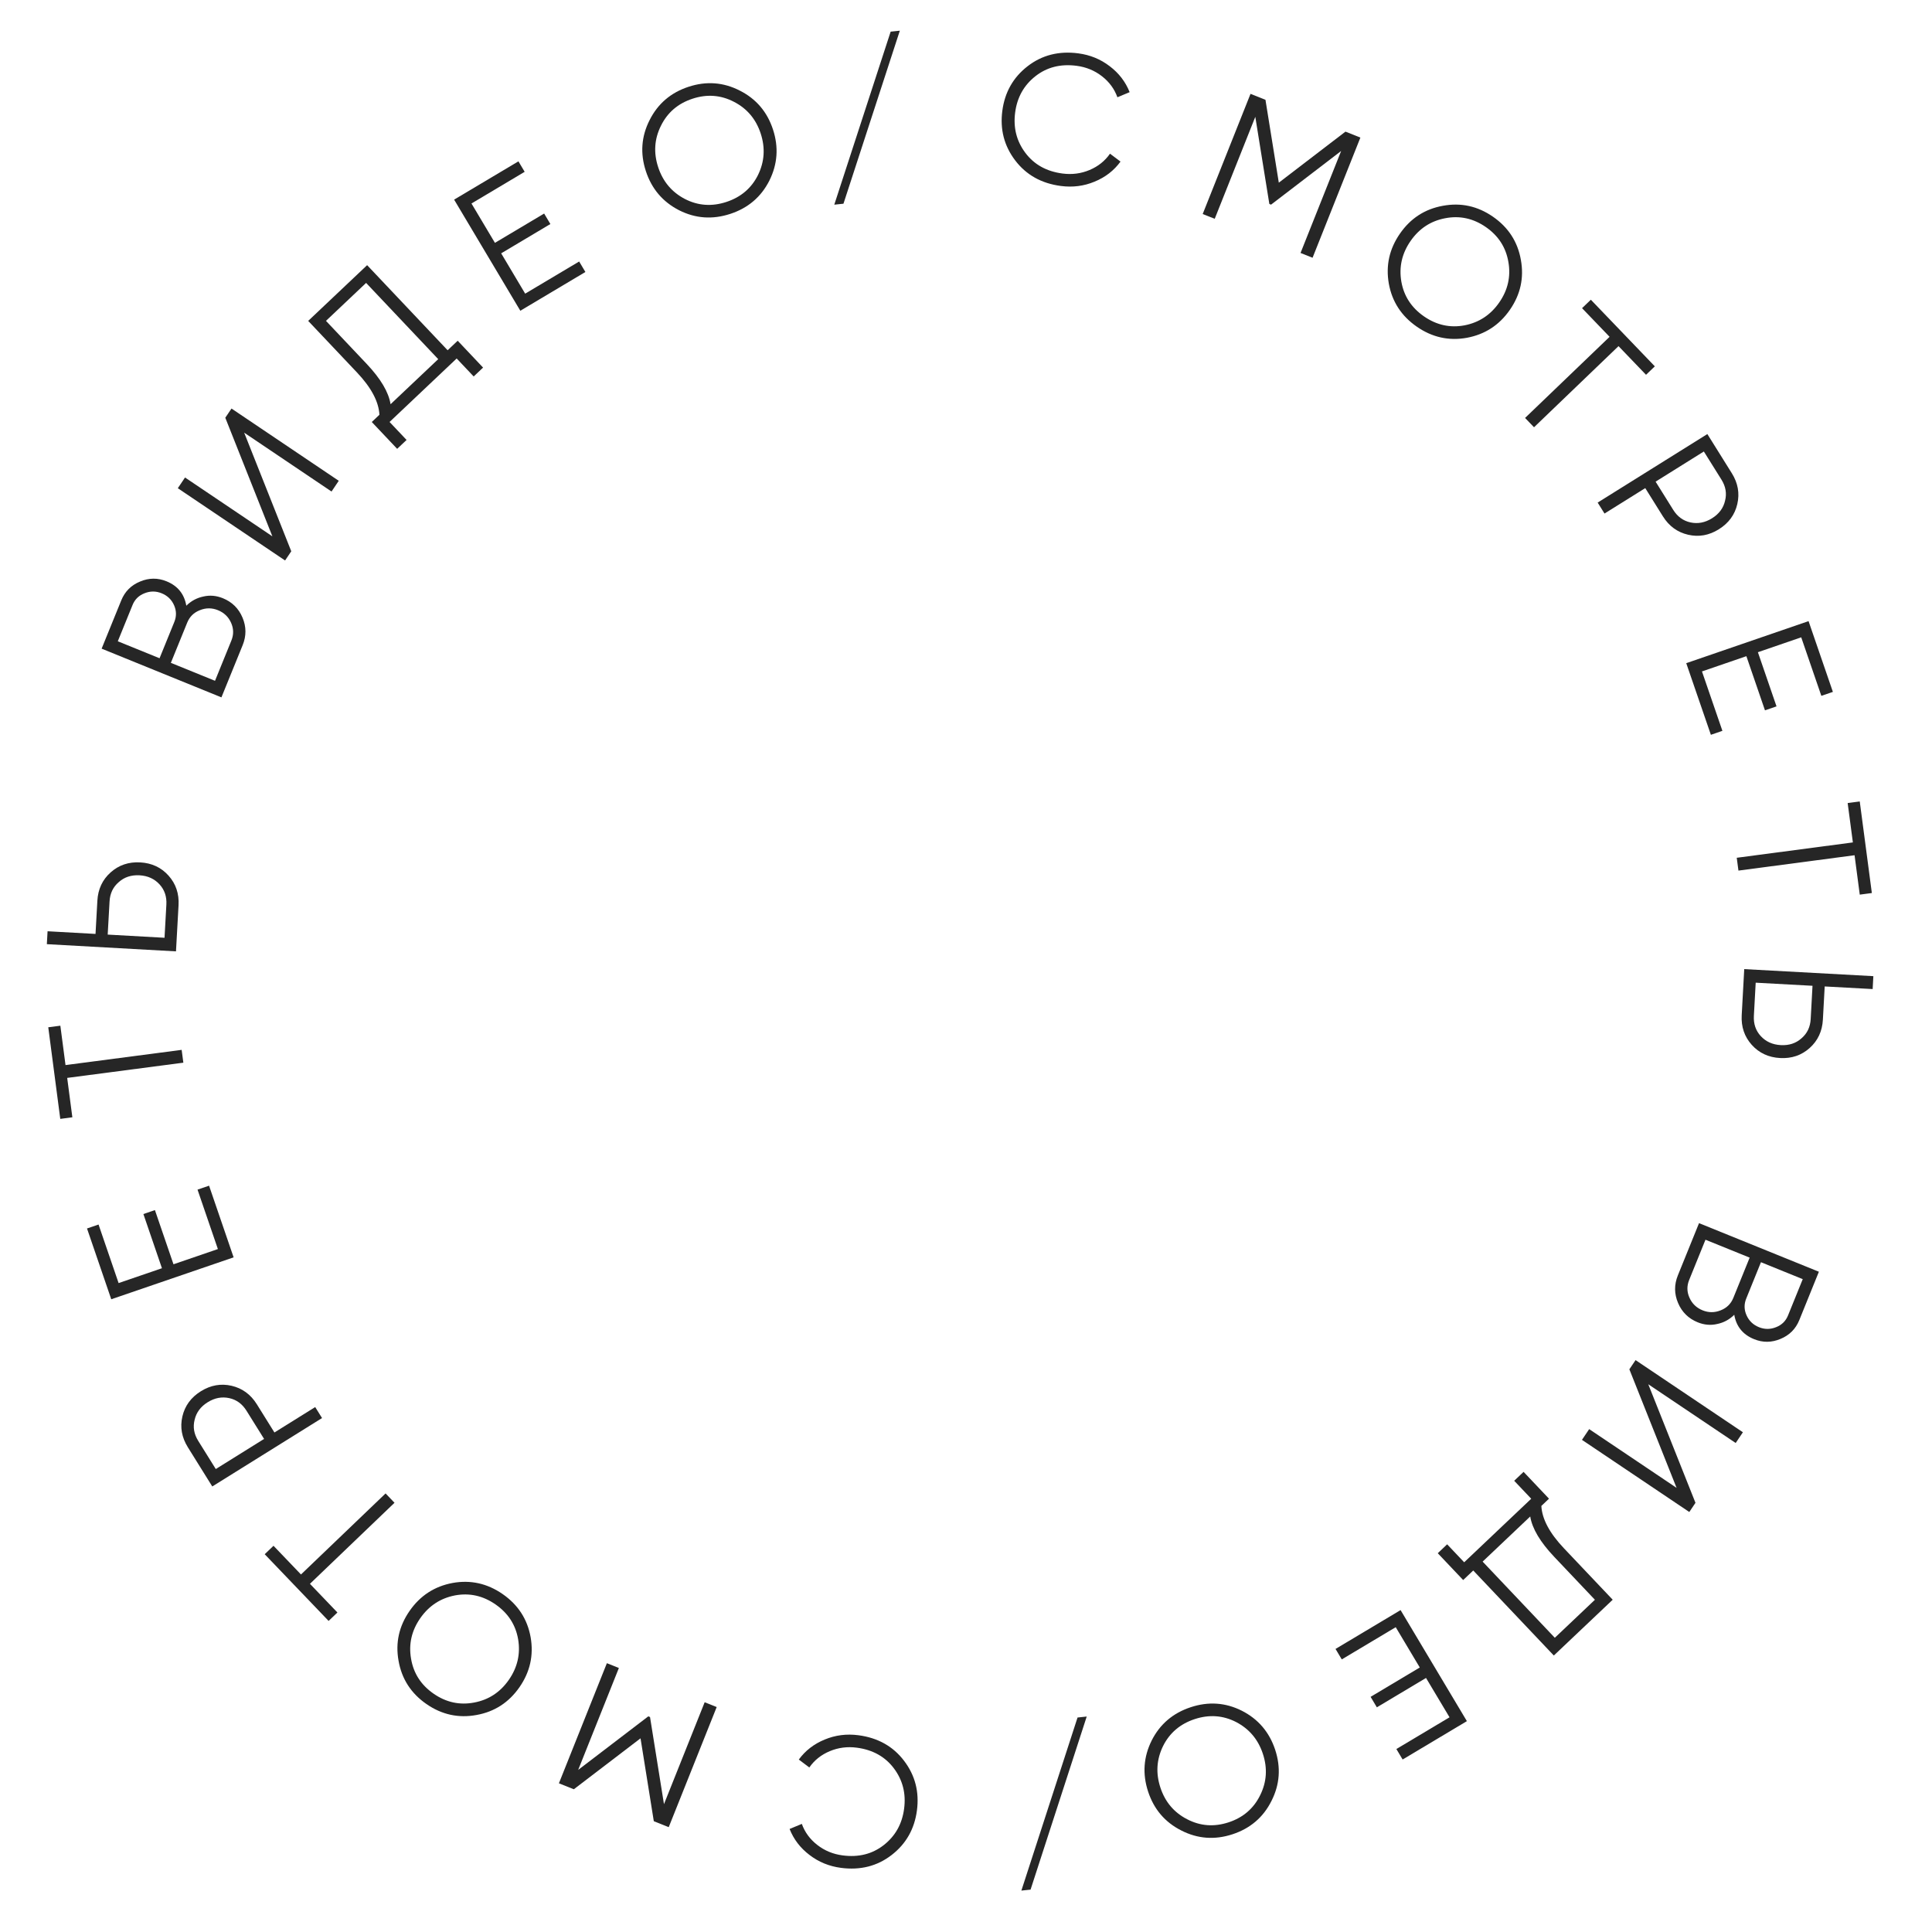 <svg width="113" height="113" viewBox="0 0 113 113" fill="none" xmlns="http://www.w3.org/2000/svg">
<path d="M50.213 101.492C51.349 101.643 52.238 102.142 52.881 102.991C53.525 103.839 53.774 104.807 53.63 105.892C53.486 106.977 52.993 107.846 52.15 108.497C51.308 109.148 50.319 109.398 49.184 109.248C48.491 109.156 47.878 108.904 47.344 108.492C46.809 108.086 46.422 107.58 46.182 106.974L46.898 106.677C47.073 107.165 47.374 107.576 47.803 107.909C48.231 108.242 48.723 108.446 49.28 108.519C50.216 108.644 51.02 108.441 51.694 107.913C52.367 107.385 52.763 106.678 52.88 105.792C52.998 104.906 52.8 104.121 52.288 103.435C51.776 102.75 51.052 102.344 50.117 102.22C49.559 102.146 49.031 102.215 48.531 102.424C48.03 102.634 47.632 102.951 47.336 103.377L46.721 102.914C47.103 102.391 47.609 102 48.239 101.742C48.862 101.484 49.52 101.4 50.213 101.492Z" fill="#262626"/>
<path d="M32.69 104.303L35.495 97.278L36.197 97.559L33.817 103.519L37.919 100.386L38.019 100.427L38.835 105.523L41.215 99.562L41.918 99.843L39.113 106.868L38.24 106.519L37.464 101.672L33.563 104.651L32.69 104.303Z" fill="#262626"/>
<path d="M26.474 92.585C27.526 92.395 28.503 92.613 29.402 93.237C30.301 93.862 30.846 94.702 31.035 95.754C31.221 96.813 31.003 97.789 30.383 98.682C29.762 99.575 28.925 100.118 27.873 100.307C26.816 100.503 25.837 100.288 24.938 99.664C24.039 99.039 23.496 98.197 23.311 97.138C23.121 96.085 23.337 95.112 23.957 94.219C24.578 93.325 25.417 92.781 26.474 92.585ZM30.305 95.878C30.157 95.029 29.716 94.35 28.983 93.841C28.249 93.331 27.459 93.156 26.613 93.313C25.762 93.477 25.084 93.923 24.578 94.65C24.073 95.378 23.894 96.166 24.042 97.014C24.185 97.868 24.624 98.55 25.357 99.059C26.091 99.569 26.883 99.742 27.734 99.579C28.58 99.421 29.256 98.978 29.762 98.251C30.267 97.523 30.448 96.732 30.305 95.878Z" fill="#262626"/>
<path d="M15.482 90.904L15.997 90.411L17.604 92.089L22.552 87.349L23.075 87.895L18.128 92.635L19.735 94.313L19.22 94.806L15.482 90.904Z" fill="#262626"/>
<path d="M10.987 84.648C10.629 84.073 10.522 83.473 10.667 82.848C10.812 82.223 11.172 81.731 11.747 81.373C12.322 81.015 12.922 80.908 13.547 81.053C14.172 81.199 14.664 81.559 15.022 82.133L16.051 83.784L18.436 82.298L18.836 82.94L12.416 86.941L10.987 84.648ZM14.417 82.511C14.169 82.113 13.834 81.868 13.411 81.775C12.978 81.68 12.557 81.76 12.147 82.015C11.738 82.27 11.483 82.611 11.384 83.038C11.275 83.463 11.345 83.874 11.592 84.271L12.621 85.922L15.446 84.161L14.417 82.511Z" fill="#262626"/>
<path d="M12.744 73.056L11.553 69.58L12.228 69.349L13.664 73.541L6.507 75.992L5.089 71.852L5.764 71.621L6.937 75.045L9.472 74.177L8.387 71.008L9.061 70.776L10.147 73.946L12.744 73.056Z" fill="#262626"/>
<path d="M2.823 60.084L3.53 59.992L3.832 62.295L10.625 61.405L10.724 62.155L3.93 63.045L4.232 65.349L3.525 65.442L2.823 60.084Z" fill="#262626"/>
<path d="M5.695 52.682C5.733 52.005 5.991 51.453 6.47 51.026C6.948 50.598 7.525 50.403 8.201 50.44C8.878 50.478 9.43 50.736 9.858 51.214C10.286 51.693 10.481 52.27 10.443 52.946L10.293 55.644L2.74 55.223L2.782 54.468L5.587 54.624L5.695 52.682ZM9.731 52.906C9.757 52.439 9.624 52.045 9.331 51.726C9.032 51.399 8.641 51.222 8.159 51.195C7.677 51.169 7.273 51.301 6.947 51.593C6.613 51.878 6.434 52.254 6.408 52.721L6.299 54.663L9.623 54.849L9.731 52.906Z" fill="#262626"/>
<path d="M10.897 35.427C11.182 35.146 11.516 34.967 11.898 34.889C12.275 34.801 12.655 34.835 13.035 34.989C13.575 35.209 13.959 35.587 14.184 36.122C14.41 36.657 14.413 37.195 14.193 37.735L12.951 40.788L5.944 37.939L7.092 35.116C7.304 34.595 7.671 34.227 8.194 34.013C8.71 33.795 9.226 33.79 9.739 33.999C10.393 34.265 10.779 34.741 10.897 35.427ZM7.753 35.385L6.89 37.507L9.332 38.5L10.195 36.378C10.328 36.051 10.324 35.726 10.183 35.404C10.038 35.073 9.795 34.838 9.454 34.7C9.121 34.564 8.786 34.564 8.451 34.7C8.119 34.829 7.886 35.057 7.753 35.385ZM13.532 37.467C13.674 37.119 13.669 36.776 13.52 36.435C13.367 36.085 13.11 35.837 12.75 35.69C12.396 35.546 12.042 35.546 11.688 35.69C11.337 35.827 11.091 36.069 10.95 36.416L9.993 38.769L12.576 39.819L13.532 37.467Z" fill="#262626"/>
<path d="M19.391 28.749L14.282 25.307L17.036 32.244L16.674 32.782L10.4 28.555L10.822 27.928L15.931 31.37L13.177 24.433L13.54 23.895L19.813 28.121L19.391 28.749Z" fill="#262626"/>
<path d="M26.181 20.486L26.77 19.929L28.255 21.5L27.705 22.019L26.71 20.967L22.785 24.68L23.78 25.732L23.23 26.252L21.745 24.682L22.192 24.259C22.152 23.493 21.714 22.668 20.878 21.784L18.026 18.769L21.473 15.509L26.181 20.486ZM22.844 23.642L25.631 21.006L21.413 16.547L19.066 18.767L21.442 21.279C22.264 22.148 22.731 22.936 22.844 23.642Z" fill="#262626"/>
<path d="M30.717 17.175L33.874 15.295L34.239 15.908L30.433 18.175L26.561 11.676L30.322 9.437L30.687 10.049L27.576 11.902L28.948 14.204L31.826 12.49L32.191 13.103L29.313 14.817L30.717 17.175Z" fill="#262626"/>
<path d="M44.998 10.566C44.514 11.521 43.752 12.169 42.712 12.51C41.671 12.851 40.674 12.78 39.719 12.297C38.763 11.807 38.115 11.045 37.776 10.011C37.437 8.978 37.509 7.983 37.992 7.029C38.473 6.068 39.234 5.416 40.275 5.075C41.315 4.734 42.314 4.809 43.27 5.299C44.225 5.782 44.872 6.54 45.211 7.574C45.55 8.608 45.478 9.605 44.998 10.566ZM40.061 11.639C40.827 12.032 41.634 12.09 42.483 11.812C43.332 11.533 43.949 11.009 44.333 10.239C44.715 9.461 44.768 8.652 44.492 7.809C44.216 6.967 43.695 6.35 42.929 5.956C42.161 5.556 41.352 5.495 40.504 5.774C39.655 6.052 39.039 6.58 38.657 7.357C38.273 8.127 38.219 8.934 38.495 9.776C38.771 10.618 39.293 11.239 40.061 11.639Z" fill="#262626"/>
<path d="M49.333 11.915L48.796 11.971L52.093 1.851L52.63 1.795L49.333 11.915Z" fill="#262626"/>
<path d="M62.046 10.877C60.91 10.728 60.021 10.229 59.377 9.382C58.732 8.534 58.482 7.567 58.625 6.481C58.767 5.396 59.26 4.527 60.101 3.875C60.943 3.222 61.931 2.971 63.067 3.12C63.76 3.212 64.374 3.463 64.908 3.875C65.443 4.28 65.831 4.785 66.071 5.39L65.356 5.689C65.18 5.201 64.878 4.79 64.45 4.458C64.021 4.125 63.528 3.922 62.971 3.849C62.035 3.726 61.231 3.929 60.559 4.458C59.886 4.987 59.491 5.694 59.375 6.58C59.258 7.466 59.456 8.251 59.969 8.936C60.482 9.622 61.206 10.026 62.142 10.149C62.699 10.222 63.228 10.154 63.728 9.943C64.228 9.733 64.626 9.415 64.922 8.989L65.537 9.451C65.155 9.975 64.65 10.366 64.02 10.625C63.397 10.884 62.739 10.969 62.046 10.877Z" fill="#262626"/>
<path d="M79.567 8.047L76.77 15.075L76.067 14.795L78.441 8.831L74.343 11.969L74.242 11.929L73.421 6.833L71.047 12.797L70.344 12.518L73.141 5.489L74.015 5.837L74.796 10.684L78.694 7.699L79.567 8.047Z" fill="#262626"/>
<path d="M85.796 19.757C84.744 19.948 83.767 19.731 82.868 19.108C81.968 18.484 81.422 17.646 81.231 16.593C81.044 15.534 81.261 14.558 81.881 13.664C82.5 12.77 83.337 12.227 84.389 12.037C85.446 11.84 86.424 12.053 87.324 12.677C88.224 13.301 88.768 14.142 88.954 15.201C89.145 16.253 88.931 17.227 88.311 18.121C87.692 19.015 86.853 19.56 85.796 19.757ZM81.962 16.468C82.111 17.316 82.552 17.995 83.286 18.504C84.02 19.012 84.811 19.188 85.657 19.029C86.507 18.864 87.185 18.418 87.689 17.69C88.194 16.962 88.372 16.173 88.224 15.325C88.079 14.471 87.64 13.79 86.906 13.281C86.171 12.772 85.379 12.6 84.529 12.764C83.683 12.923 83.007 13.367 82.502 14.095C81.998 14.823 81.817 15.614 81.962 16.468Z" fill="#262626"/>
<path d="M96.789 21.427L96.274 21.921L94.665 20.245L89.723 24.99L89.199 24.445L94.142 19.7L92.532 18.024L93.046 17.53L96.789 21.427Z" fill="#262626"/>
<path d="M101.292 27.679C101.651 28.253 101.758 28.853 101.613 29.479C101.469 30.104 101.11 30.596 100.535 30.955C99.961 31.314 99.361 31.421 98.736 31.276C98.11 31.132 97.618 30.773 97.259 30.198L96.229 28.549L93.846 30.037L93.445 29.395L99.861 25.388L101.292 27.679ZM97.864 29.82C98.113 30.218 98.448 30.462 98.871 30.555C99.304 30.649 99.725 30.569 100.135 30.313C100.544 30.058 100.798 29.716 100.896 29.289C101.005 28.865 100.935 28.454 100.688 28.057L99.656 26.407L96.834 28.171L97.864 29.82Z" fill="#262626"/>
<path d="M99.546 39.271L100.741 42.746L100.067 42.978L98.626 38.788L105.78 36.329L107.203 40.468L106.528 40.699L105.351 37.276L102.817 38.147L103.906 41.315L103.231 41.547L102.143 38.379L99.546 39.271Z" fill="#262626"/>
<path d="M109.482 52.232L108.775 52.326L108.471 50.022L101.679 50.92L101.58 50.17L108.372 49.272L108.067 46.969L108.774 46.876L109.482 52.232Z" fill="#262626"/>
<path d="M106.618 59.639C106.581 60.315 106.323 60.867 105.846 61.295C105.368 61.724 104.79 61.92 104.114 61.883C103.438 61.846 102.886 61.588 102.457 61.111C102.029 60.633 101.833 60.056 101.87 59.379L102.018 56.682L109.57 57.094L109.529 57.849L106.724 57.696L106.618 59.639ZM102.582 59.418C102.557 59.886 102.69 60.279 102.983 60.598C103.283 60.925 103.674 61.101 104.155 61.127C104.637 61.154 105.042 61.021 105.368 60.728C105.701 60.444 105.88 60.067 105.905 59.6L106.011 57.657L102.688 57.476L102.582 59.418Z" fill="#262626"/>
<path d="M101.435 76.9C101.149 77.181 100.816 77.361 100.434 77.439C100.057 77.527 99.678 77.494 99.297 77.34C98.757 77.12 98.373 76.743 98.147 76.209C97.92 75.674 97.916 75.136 98.136 74.595L99.374 71.54L106.384 74.382L105.24 77.207C105.029 77.727 104.662 78.096 104.139 78.311C103.623 78.529 103.108 78.535 102.594 78.326C101.939 78.061 101.553 77.585 101.435 76.9ZM104.579 76.939L105.44 74.815L102.996 73.825L102.136 75.948C102.002 76.275 102.007 76.6 102.149 76.921C102.294 77.252 102.537 77.487 102.878 77.625C103.212 77.76 103.547 77.76 103.882 77.624C104.214 77.494 104.446 77.266 104.579 76.939ZM98.797 74.863C98.656 75.21 98.66 75.554 98.811 75.894C98.964 76.244 99.221 76.492 99.582 76.639C99.936 76.782 100.289 76.782 100.643 76.638C100.995 76.5 101.24 76.258 101.381 75.91L102.335 73.557L99.751 72.51L98.797 74.863Z" fill="#262626"/>
<path d="M92.949 83.587L98.061 87.023L95.299 80.089L95.662 79.551L101.94 83.771L101.518 84.399L96.405 80.963L99.166 87.897L98.805 88.435L92.527 84.215L92.949 83.587Z" fill="#262626"/>
<path d="M86.168 91.856L85.579 92.414L84.093 90.846L84.642 90.325L85.638 91.376L89.559 87.659L88.563 86.608L89.112 86.087L90.599 87.656L90.152 88.08C90.192 88.845 90.632 89.67 91.469 90.553L94.325 93.566L90.881 96.829L86.168 91.856ZM89.501 88.697L86.717 91.336L90.939 95.791L93.284 93.568L90.905 91.058C90.083 90.19 89.615 89.403 89.501 88.697Z" fill="#262626"/>
<path d="M81.634 95.172L78.479 97.056L78.113 96.444L81.918 94.172L85.796 100.667L82.038 102.911L81.672 102.298L84.781 100.442L83.406 98.141L80.53 99.859L80.165 99.246L83.041 97.529L81.634 95.172Z" fill="#262626"/>
<path d="M67.361 101.797C67.844 100.842 68.605 100.194 69.645 99.852C70.685 99.509 71.683 99.579 72.638 100.061C73.595 100.549 74.243 101.311 74.584 102.344C74.924 103.378 74.853 104.372 74.37 105.327C73.891 106.289 73.13 106.941 72.09 107.283C71.05 107.625 70.051 107.552 69.094 107.063C68.139 106.581 67.492 105.823 67.152 104.79C66.811 103.756 66.882 102.759 67.361 101.797ZM72.297 100.719C71.531 100.327 70.723 100.27 69.874 100.549C69.026 100.829 68.41 101.354 68.026 102.124C67.645 102.902 67.593 103.712 67.87 104.553C68.147 105.395 68.669 106.012 69.435 106.405C70.204 106.805 71.012 106.864 71.861 106.585C72.709 106.306 73.324 105.777 73.705 105C74.089 104.229 74.142 103.422 73.865 102.581C73.588 101.739 73.065 101.119 72.297 100.719Z" fill="#262626"/>
<path d="M63.024 100.455L63.561 100.398L60.276 110.522L59.739 110.578L63.024 100.455Z" fill="#262626"/>
</svg>
